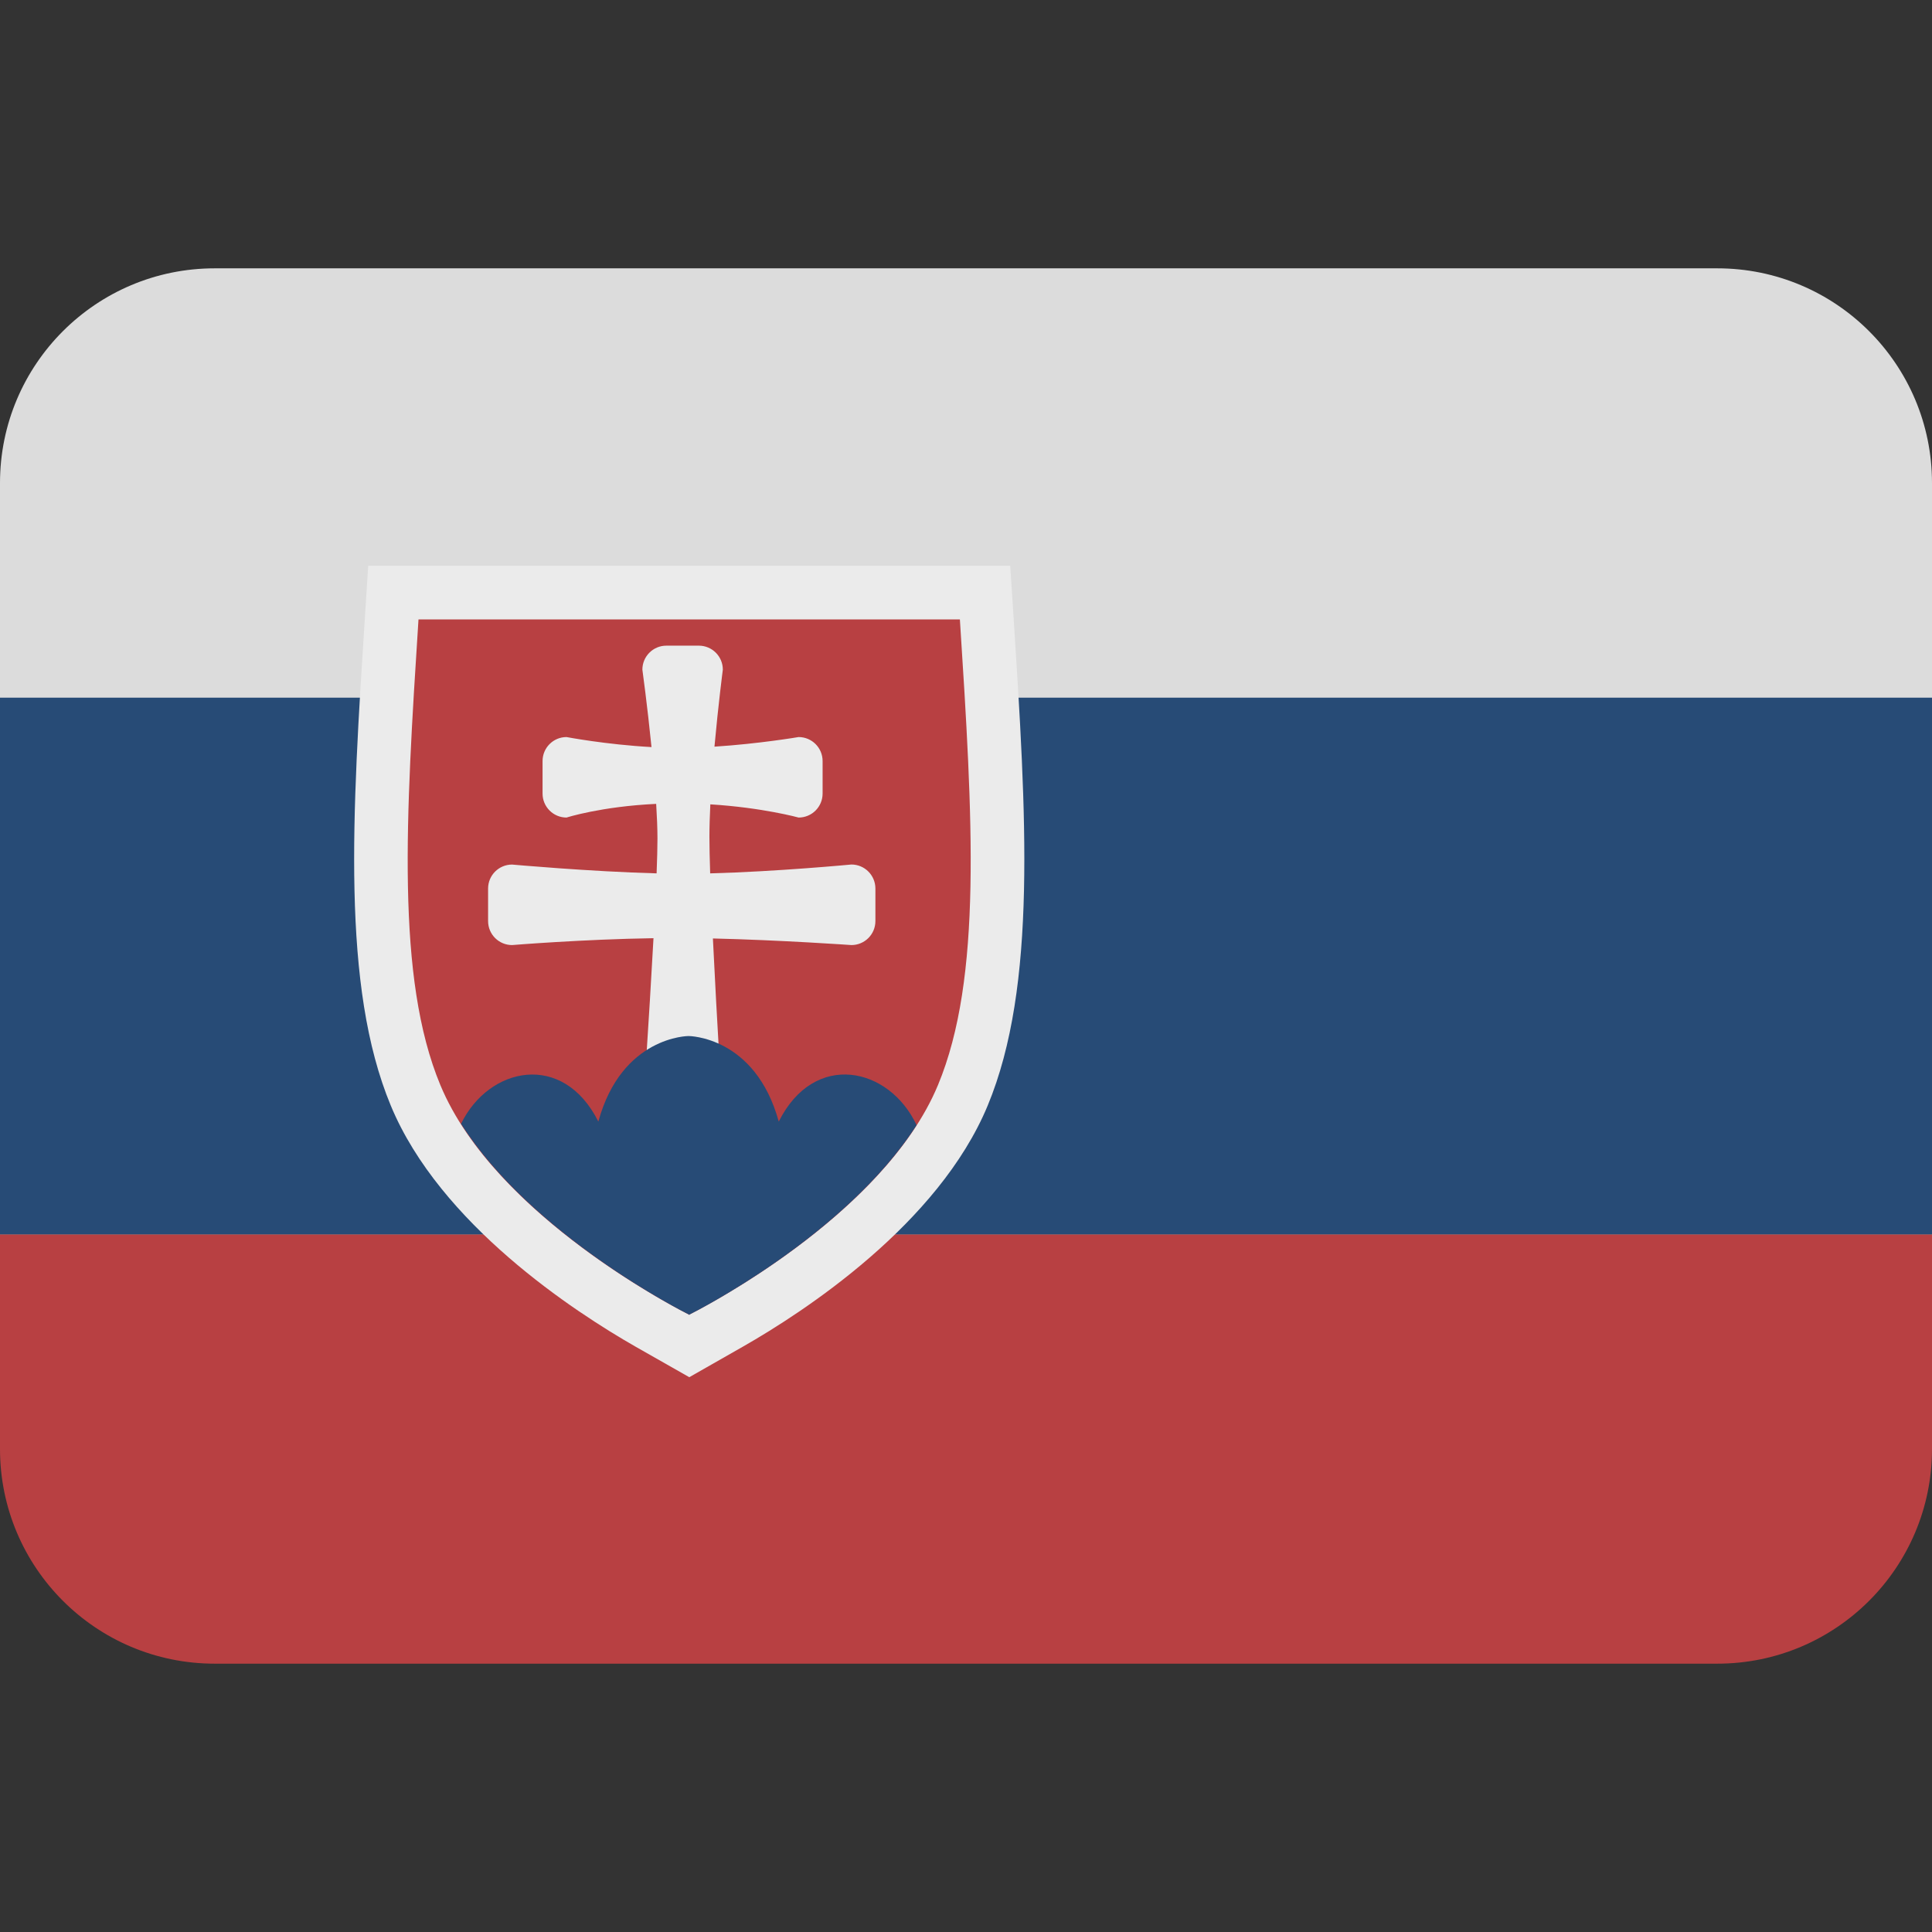<svg viewBox="0 0 36 36" xmlns="http://www.w3.org/2000/svg"><rect x="0" y="0" width="36" height="36" fill="#333333" stroke="none"/><path d="m36 27v-4h-36v4c0 2.209 1.791 4 4 4h28c2.209 0 4-1.791 4-4z" fill="#b84042"/><path d="m36 23h-36v-14c0-2.209 1.791-4 4-4h28c2.209 0 4 1.791 4 4z" fill="#dcdcdc"/><path d="m0 13h36v10h-36z" fill="#274b76"/><path d="m11.837 25.09c-1.129-.646-3.638-2.278-4.555-4.488-.925-2.227-.719-5.423-.481-9.124l.06-.936h11.963l.061.936c.238 3.7.444 6.895-.481 9.123-.918 2.211-3.426 3.844-4.556 4.489l-1.004.572z" fill="#ebebeb"/><path d="m17.886 11.542h-10.088c-.238 3.707-.422 6.68.407 8.676 1.021 2.46 4.516 4.22 4.631 4.276v.006l.005-.003.005.003v-.006c.115-.057 3.61-1.816 4.632-4.276.83-1.996.647-4.97.408-8.676z" fill="#b84042"/><path d="m15.865 16.109s-1.401.133-2.632.165c-.009-.269-.014-.506-.014-.681 0-.188.007-.394.017-.605.973.06 1.645.246 1.645.246.247 0 .447-.2.447-.447v-.606c0-.247-.2-.447-.447-.447 0 0-.739.126-1.568.179.071-.782.156-1.435.156-1.435 0-.247-.2-.447-.447-.447h-.605c-.247 0-.447.2-.447.447 0 0 .092.666.17 1.443-.852-.047-1.583-.187-1.583-.187-.247 0-.447.2-.447.447v.606c0 .247.2.447.447.447 0 0 .639-.206 1.67-.255.014.23.024.453.024.646 0 .161-.006.388-.016.649-1.242-.033-2.693-.164-2.693-.164-.247 0-.447.2-.447.447v.606c0 .247.2.447.447.447 0 0 1.319-.108 2.635-.128-.083 1.531-.207 3.322-.207 3.322 0 .247.2.447.447.447h.605c.247 0 .447-.2.447-.447 0 0-.111-1.773-.185-3.317 1.272.03 2.581.123 2.581.123.247 0 .447-.2.447-.447v-.606c0-.247-.2-.448-.447-.448z" fill="#ebebeb"/><path d="m17.079 20.965c-.508-1.086-1.905-1.393-2.568-.066-.438-1.594-1.681-1.594-1.681-1.594s-1.244 0-1.681 1.594c-.658-1.316-2.04-1.024-2.558.041 1.314 2.074 4.143 3.504 4.247 3.555v.005l.005-.003.005.003v-.006c.103-.051 2.91-1.469 4.231-3.529z" fill="#274b76"/></svg>